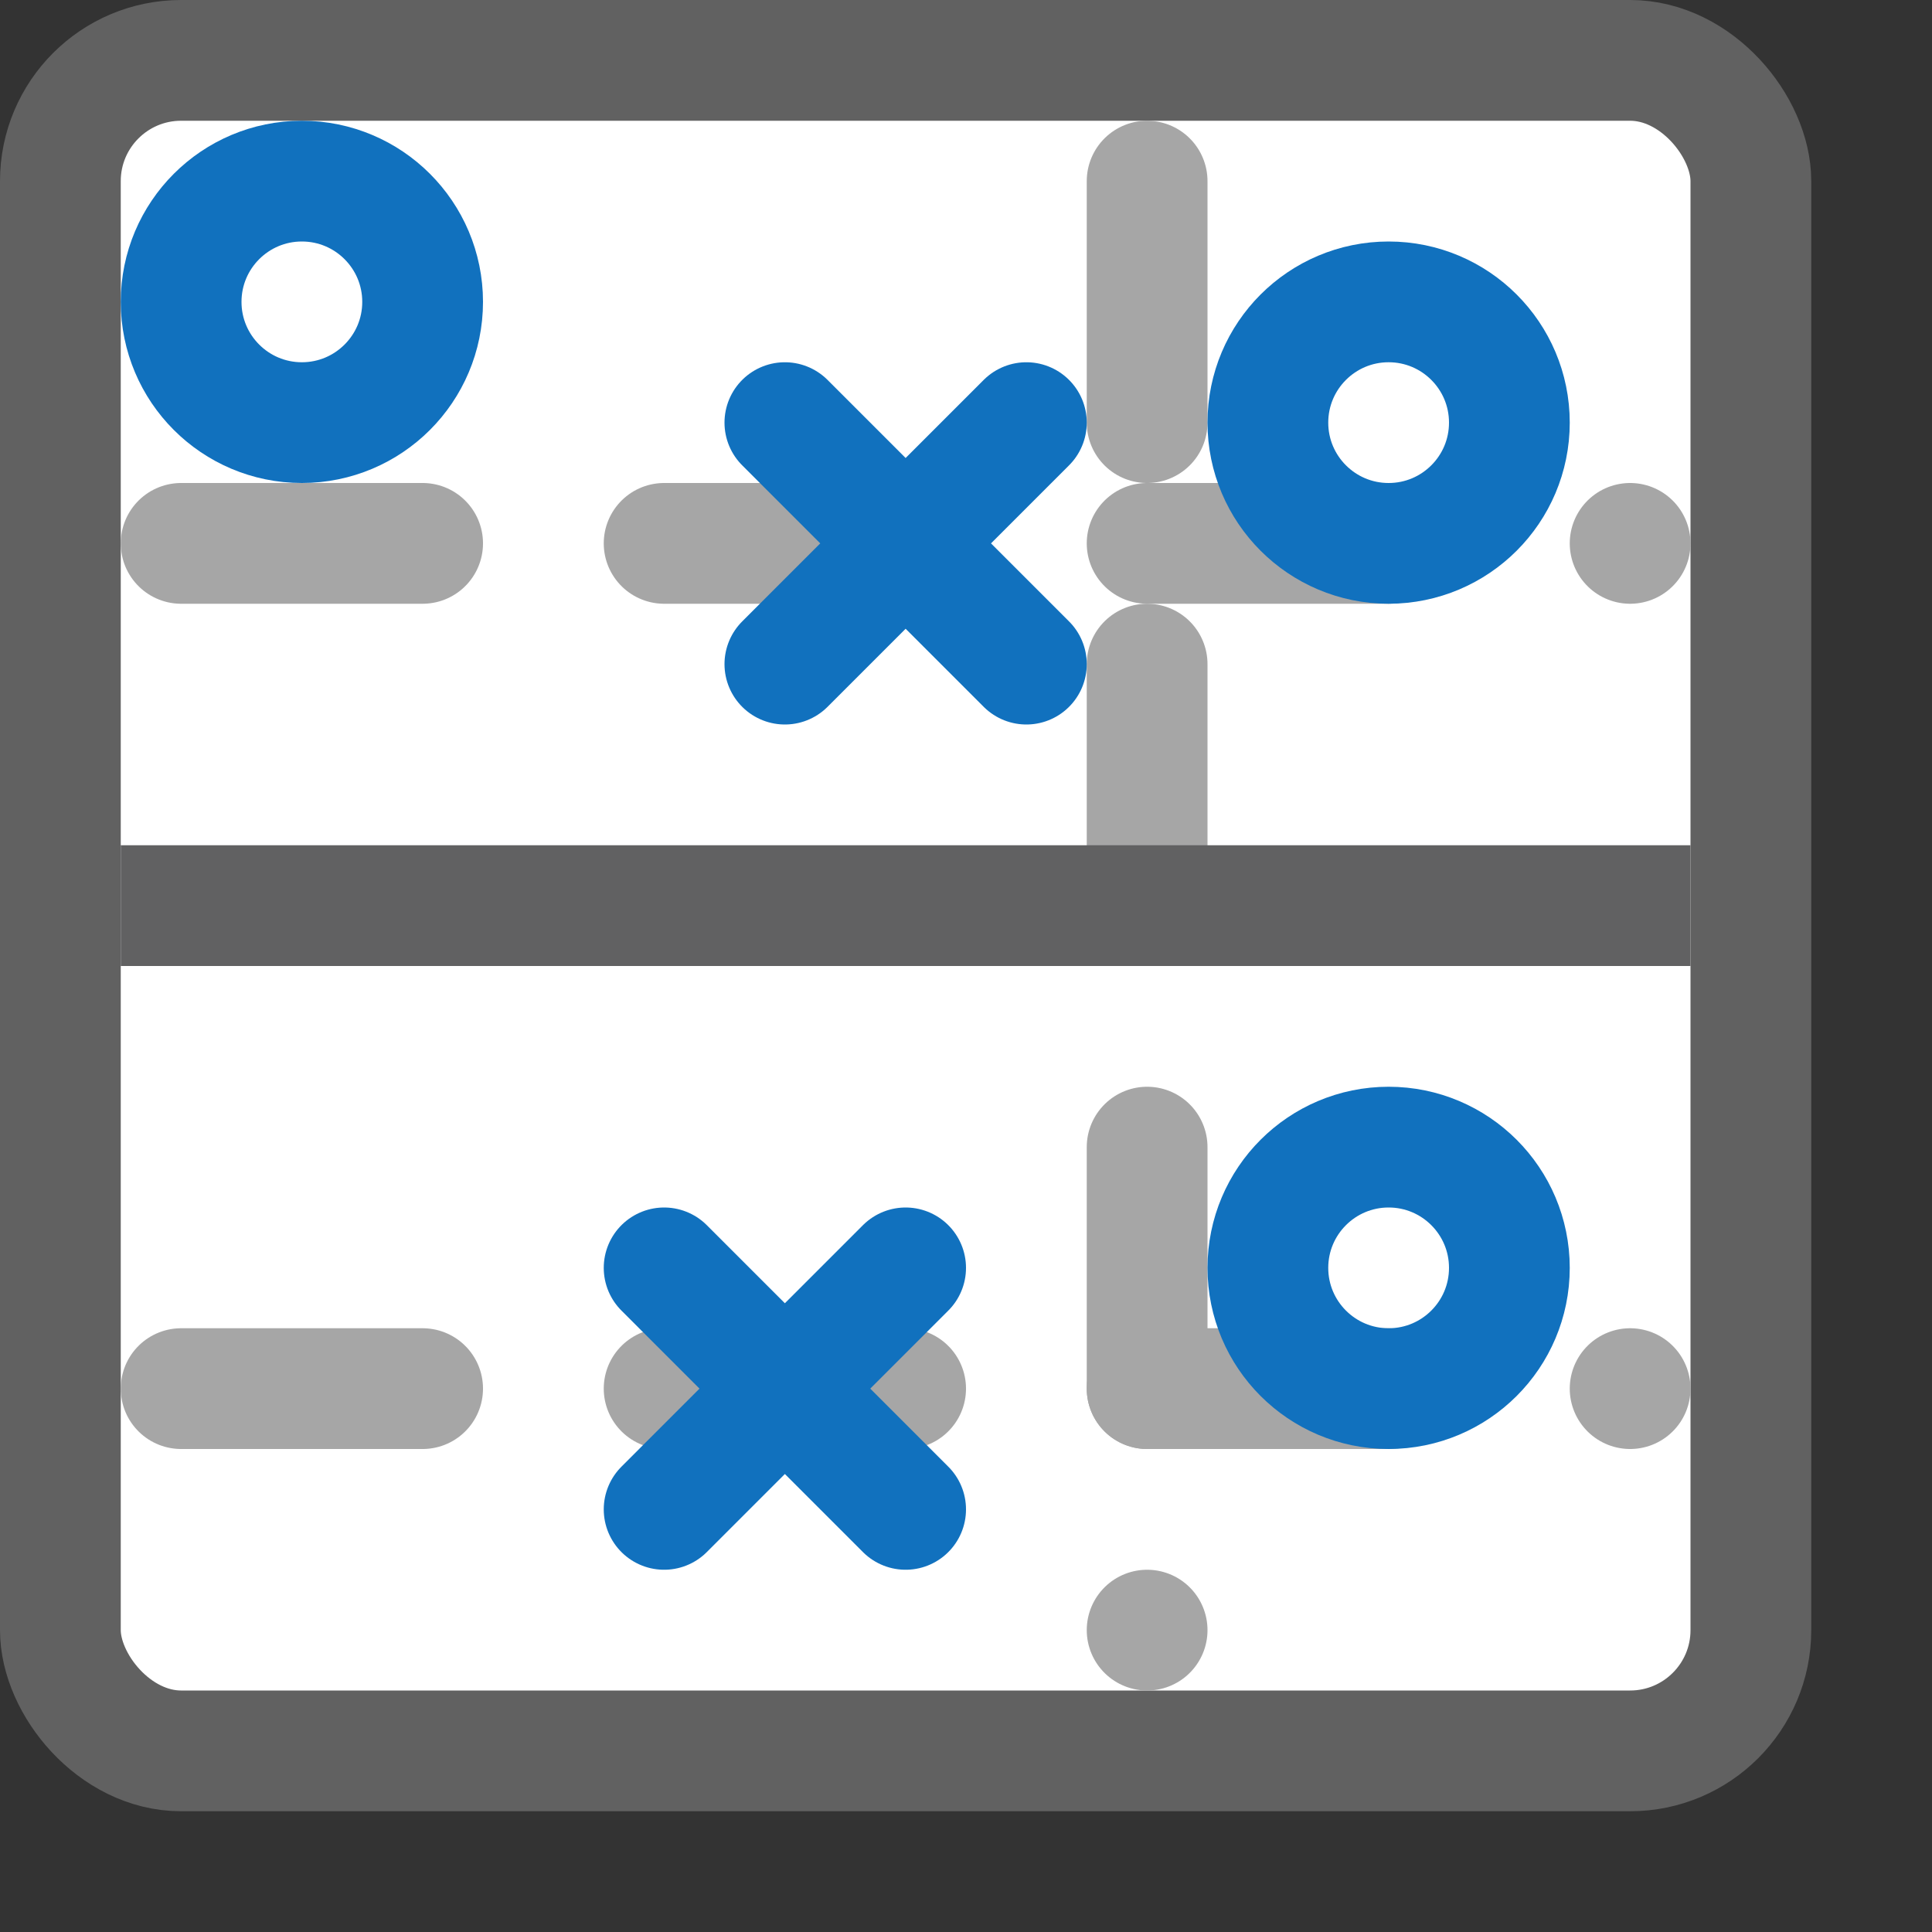 <svg width="16" height="16" viewBox="0 0 16 16" fill="none" xmlns="http://www.w3.org/2000/svg">
<rect x="0" y="0" width="16" height="16" fill="#333333" stroke="none"/>
<rect x="0.5" y="0.5" width="14" height="14" rx="1" fill="#FFFFFF"/>
<rect x="0.5" y="0.5" width="14" height="14" rx="1" stroke="#616161"/>
<path d="M9.5 1.5V13.5" stroke="#A6A6A6" stroke-linecap="round" stroke-dasharray="2 2"/>
<path d="M1.5 7.5H13.5" stroke="#616162" stroke-linecap="square"/>
<path d="M1.5 4.5H13.5" stroke="#A6A6A6" stroke-linecap="round" stroke-dasharray="2 2"/>
<path d="M1.5 11.5H13.5" stroke="#A6A6A6" stroke-linecap="round" stroke-dasharray="2 2"/>
<path d="M5.5 10.5L6.5 11.5M6.5 11.5L7.5 12.5M6.5 11.5L7.5 10.5M6.5 11.5L5.5 12.5" stroke="#1171BE" stroke-linecap="round"/>
<circle cx="11.5" cy="10.5" r="1" stroke="#1171BE"/>
<circle cx="2.5" cy="2.5" r="1" stroke="#1171BE"/>
<circle cx="11.5" cy="3.5" r="1" stroke="#1171BE"/>
<path d="M6.5 3.5L7.5 4.5M7.5 4.5L8.5 5.5M7.5 4.5L8.5 3.5M7.5 4.5L6.5 5.5" stroke="#1171BE" stroke-linecap="round"/>
</svg>
